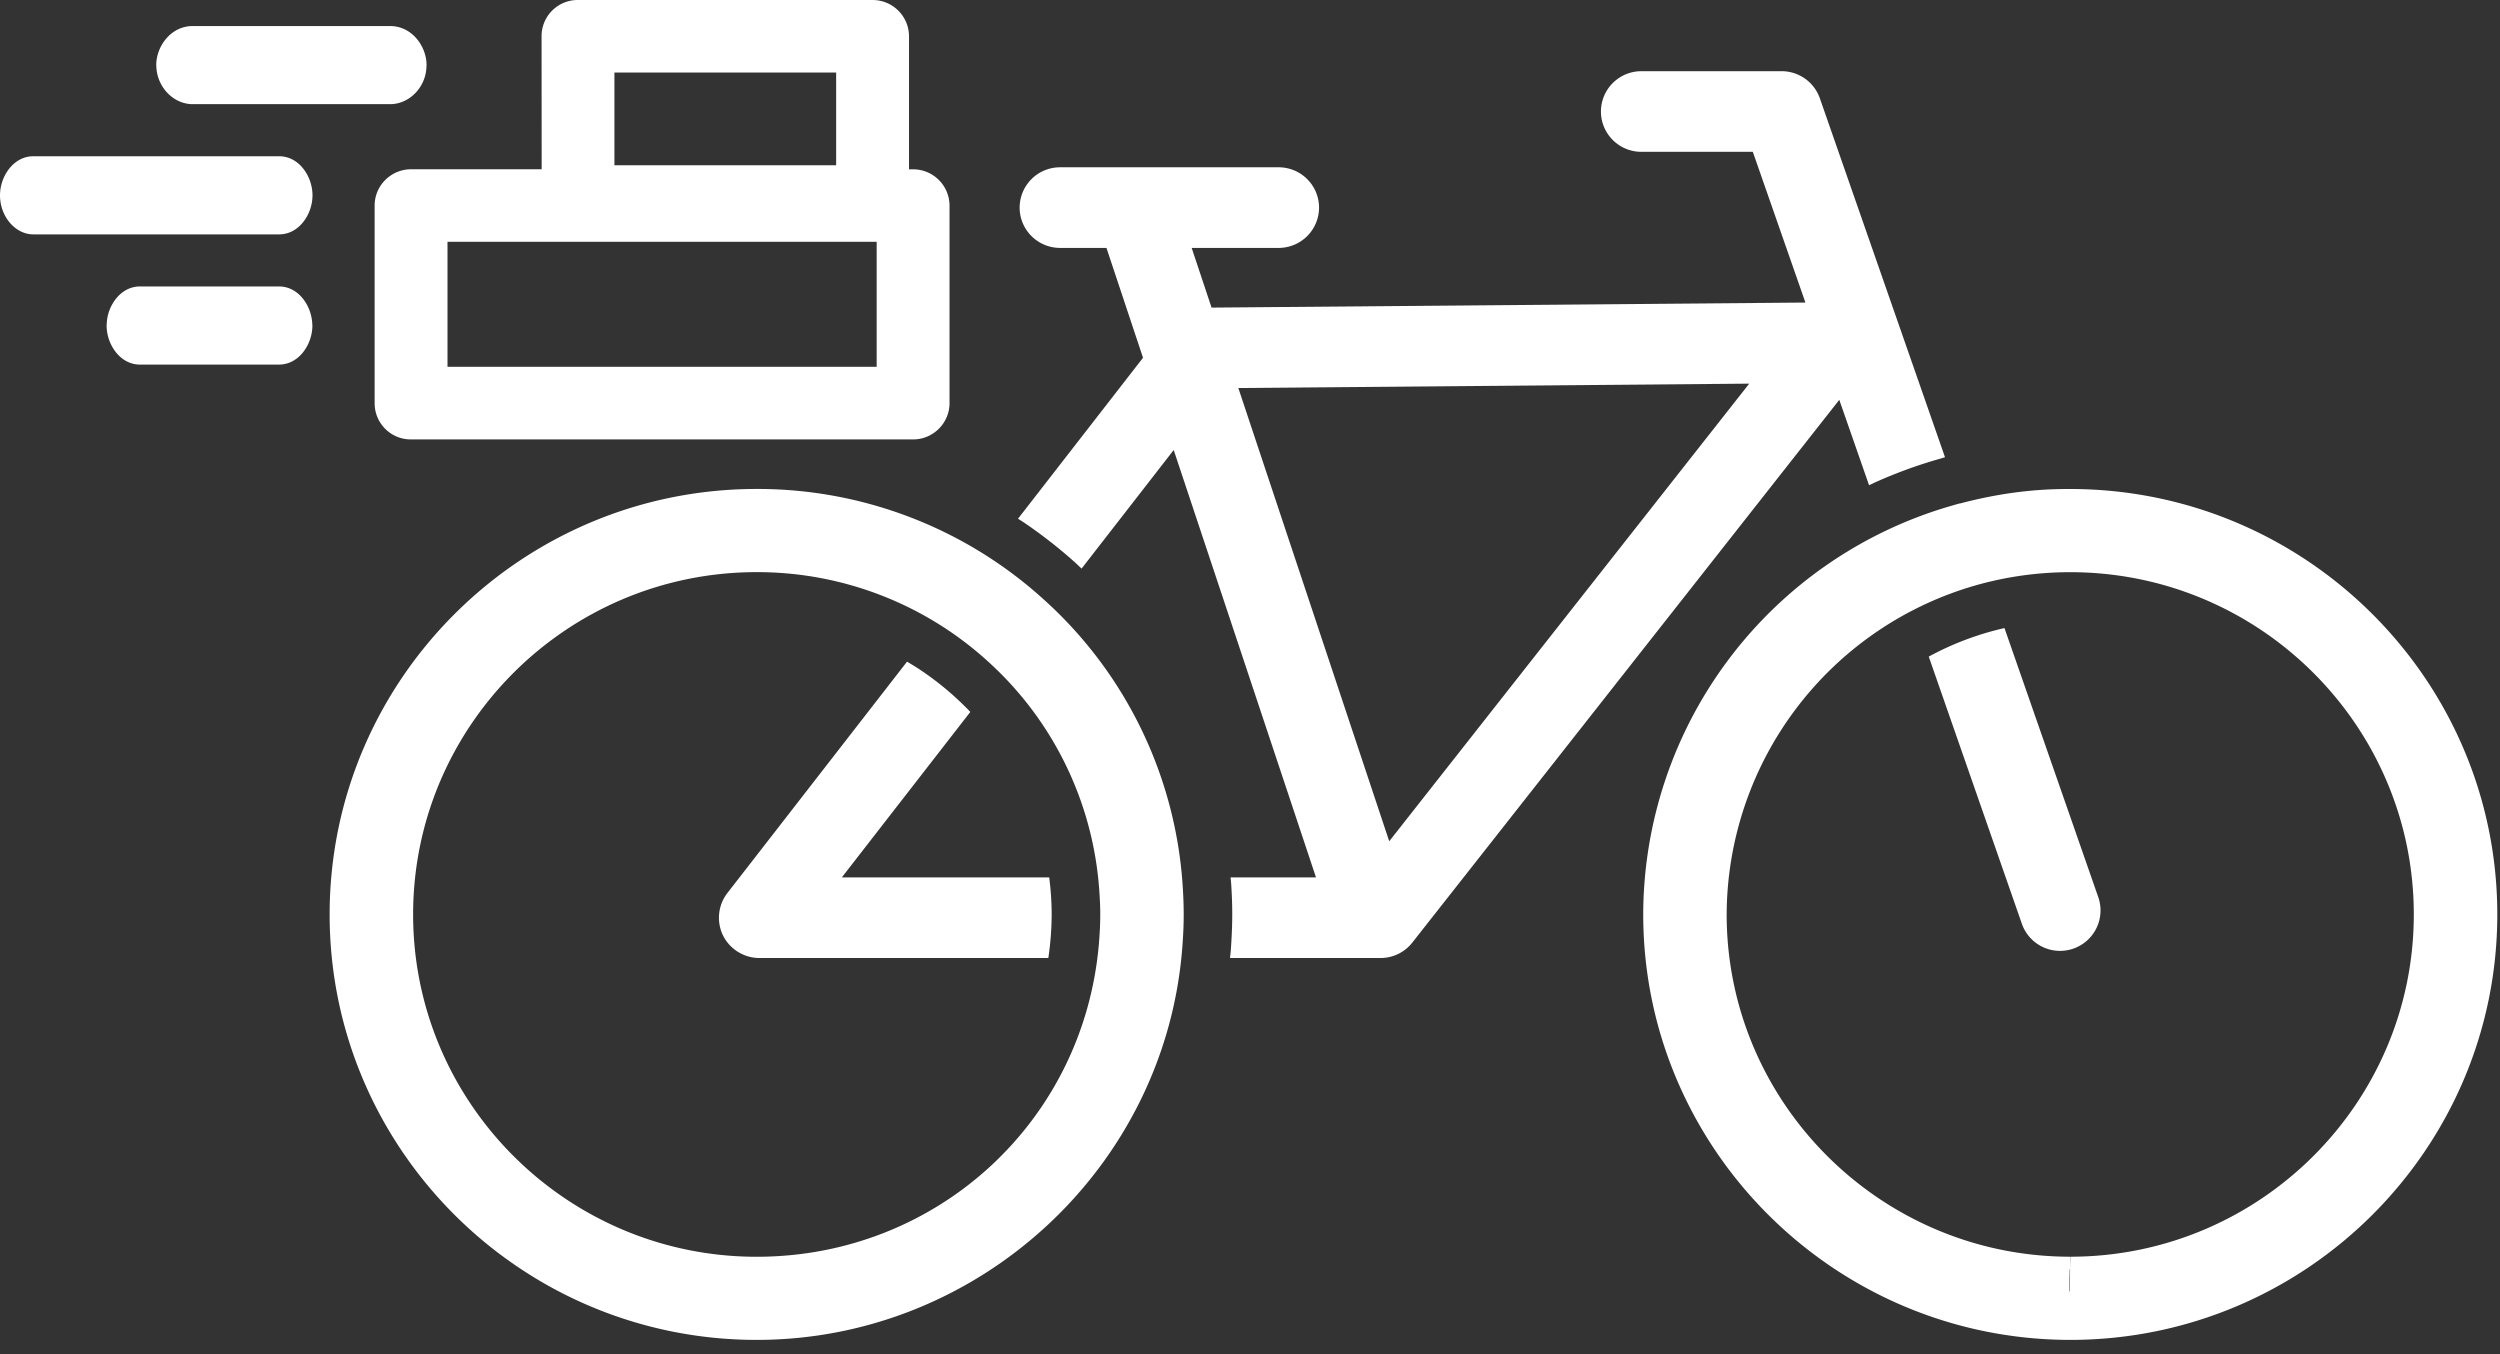 <svg width="48" height="26" viewBox="0 0 48 26" aria-labelledby="scooter-delivery-vehicle-fkw" xmlns="http://www.w3.org/2000/svg"><rect x="0" y="0" width="48" height="26" fill="#333333" stroke="none"/><title id="scooter-delivery-vehicle-fkw">scotter as delivery vehicle</title><g fill="#FFF" fill-rule="evenodd"><path d="M5.36 3H.64C.257 3 0 3.388 0 3.75c0 .406.293.75.64.75h4.72c.383 0 .64-.388.64-.75S5.743 3 5.36 3M7.49.5H3.7c-.419 0-.7.388-.7.751l.002.034c.018.394.331.715.698.715h3.79c.367 0 .68-.32.697-.704l.003-.045C8.19.888 7.909.5 7.49.5M5.995 6.208c-.018-.342-.265-.708-.637-.708H2.686c-.373 0-.621.37-.636.705l-.003.044c0 .363.257.751.64.751h2.671c.382 0 .64-.388.64-.751l-.003-.04zM20.145 16.846h-3.982l2.467-3.177a5.724 5.724 0 0 0-.95-.8c-.087-.059-.176-.112-.265-.165l-3.45 4.443a.778.778 0 0 0-.083.814c.13.263.404.433.698.433h5.548a5.87 5.87 0 0 0 .064-.837 5.673 5.673 0 0 0-.047-.71"/><path d="M21.097 18.142c-.302 3.413-3.126 5.988-6.569 5.988-3.637 0-6.596-2.949-6.596-6.573 0-3.624 2.959-6.572 6.596-6.572a6.58 6.58 0 0 1 4.495 1.764 6.532 6.532 0 0 1 2.083 4.346c.013.178.019.325.019.462 0 .184-.01.375-.028.585zm1.614-1.077a8.106 8.106 0 0 0-2.674-5.558 8.174 8.174 0 0 0-5.509-2.119c-4.52 0-8.199 3.665-8.199 8.17 0 4.504 3.678 8.168 8.2 8.168 4.262 0 7.852-3.315 8.172-7.546.018-.231.026-.435.026-.623 0-.15-.005-.312-.016-.492z"/><path d="M26.673 16.152L23.776 7.45l9.809-.084-6.912 8.786zm9.213-6.836l.117-.055c.381-.171.775-.316 1.171-.432l.17-.05-2.403-6.892a.777.777 0 0 0-.734-.52h-2.693a.776.776 0 0 0-.776.774c0 .427.348.774.776.774h2.14l1.01 2.894-11.402.097-.382-1.146h1.669a.776.776 0 0 0 .777-.774.776.776 0 0 0-.777-.774h-4.195a.776.776 0 0 0-.777.774c0 .427.349.774.777.774h.89l.702 2.109-2.4 3.09.14.091c.346.237.675.496.978.77l.102.097 1.769-2.277 2.732 8.206h-1.64c.005.055.011.108.014.163.012.2.018.379.018.548 0 .212-.01.438-.028.692-.004.049-.01.097-.015.145h2.888c.24 0 .463-.108.612-.296l8.198-10.421.572 1.64zM38.486 12.059a5.666 5.666 0 0 0-1.454.548l1.794 5.147a.777.777 0 0 0 1.468-.508l-1.808-5.187z"/><path d="M39.749 24.13v.232l-.005-.233h-.02c-3.624-.014-6.572-2.962-6.572-6.572a6.599 6.599 0 0 1 4.787-6.32 6.628 6.628 0 0 1 1.783-.251h.027c3.637 0 6.596 2.948 6.596 6.571 0 3.624-2.96 6.572-6.596 6.572zm0 .667H39.729l.01-.426h.01v.426zm0-15.408h-.052c-.68 0-1.36.091-2.072.28l-.002-.003-.186.054a8.184 8.184 0 0 0-5.887 7.837c0 4.49 3.666 8.154 8.177 8.169h.022c4.52 0 8.199-3.664 8.199-8.169 0-4.504-3.678-8.168-8.2-8.168z"/><path d="M39.729 24.986h.044v-.615h-.023zM8.592 7.043h8.24v-2.4h-8.24v2.4zm3.205-3.87h4.257v-1.78h-4.257v1.78zm5.656.078V.697a.699.699 0 0 0-.7-.697h-5.655a.694.694 0 0 0-.7.697L10.4 3.25H7.893c-.385 0-.7.312-.7.696V7.74a.694.694 0 0 0 .7.697h9.639c.385 0 .699-.314.699-.697V3.947a.699.699 0 0 0-.7-.696h-.078z"/></g></svg>

